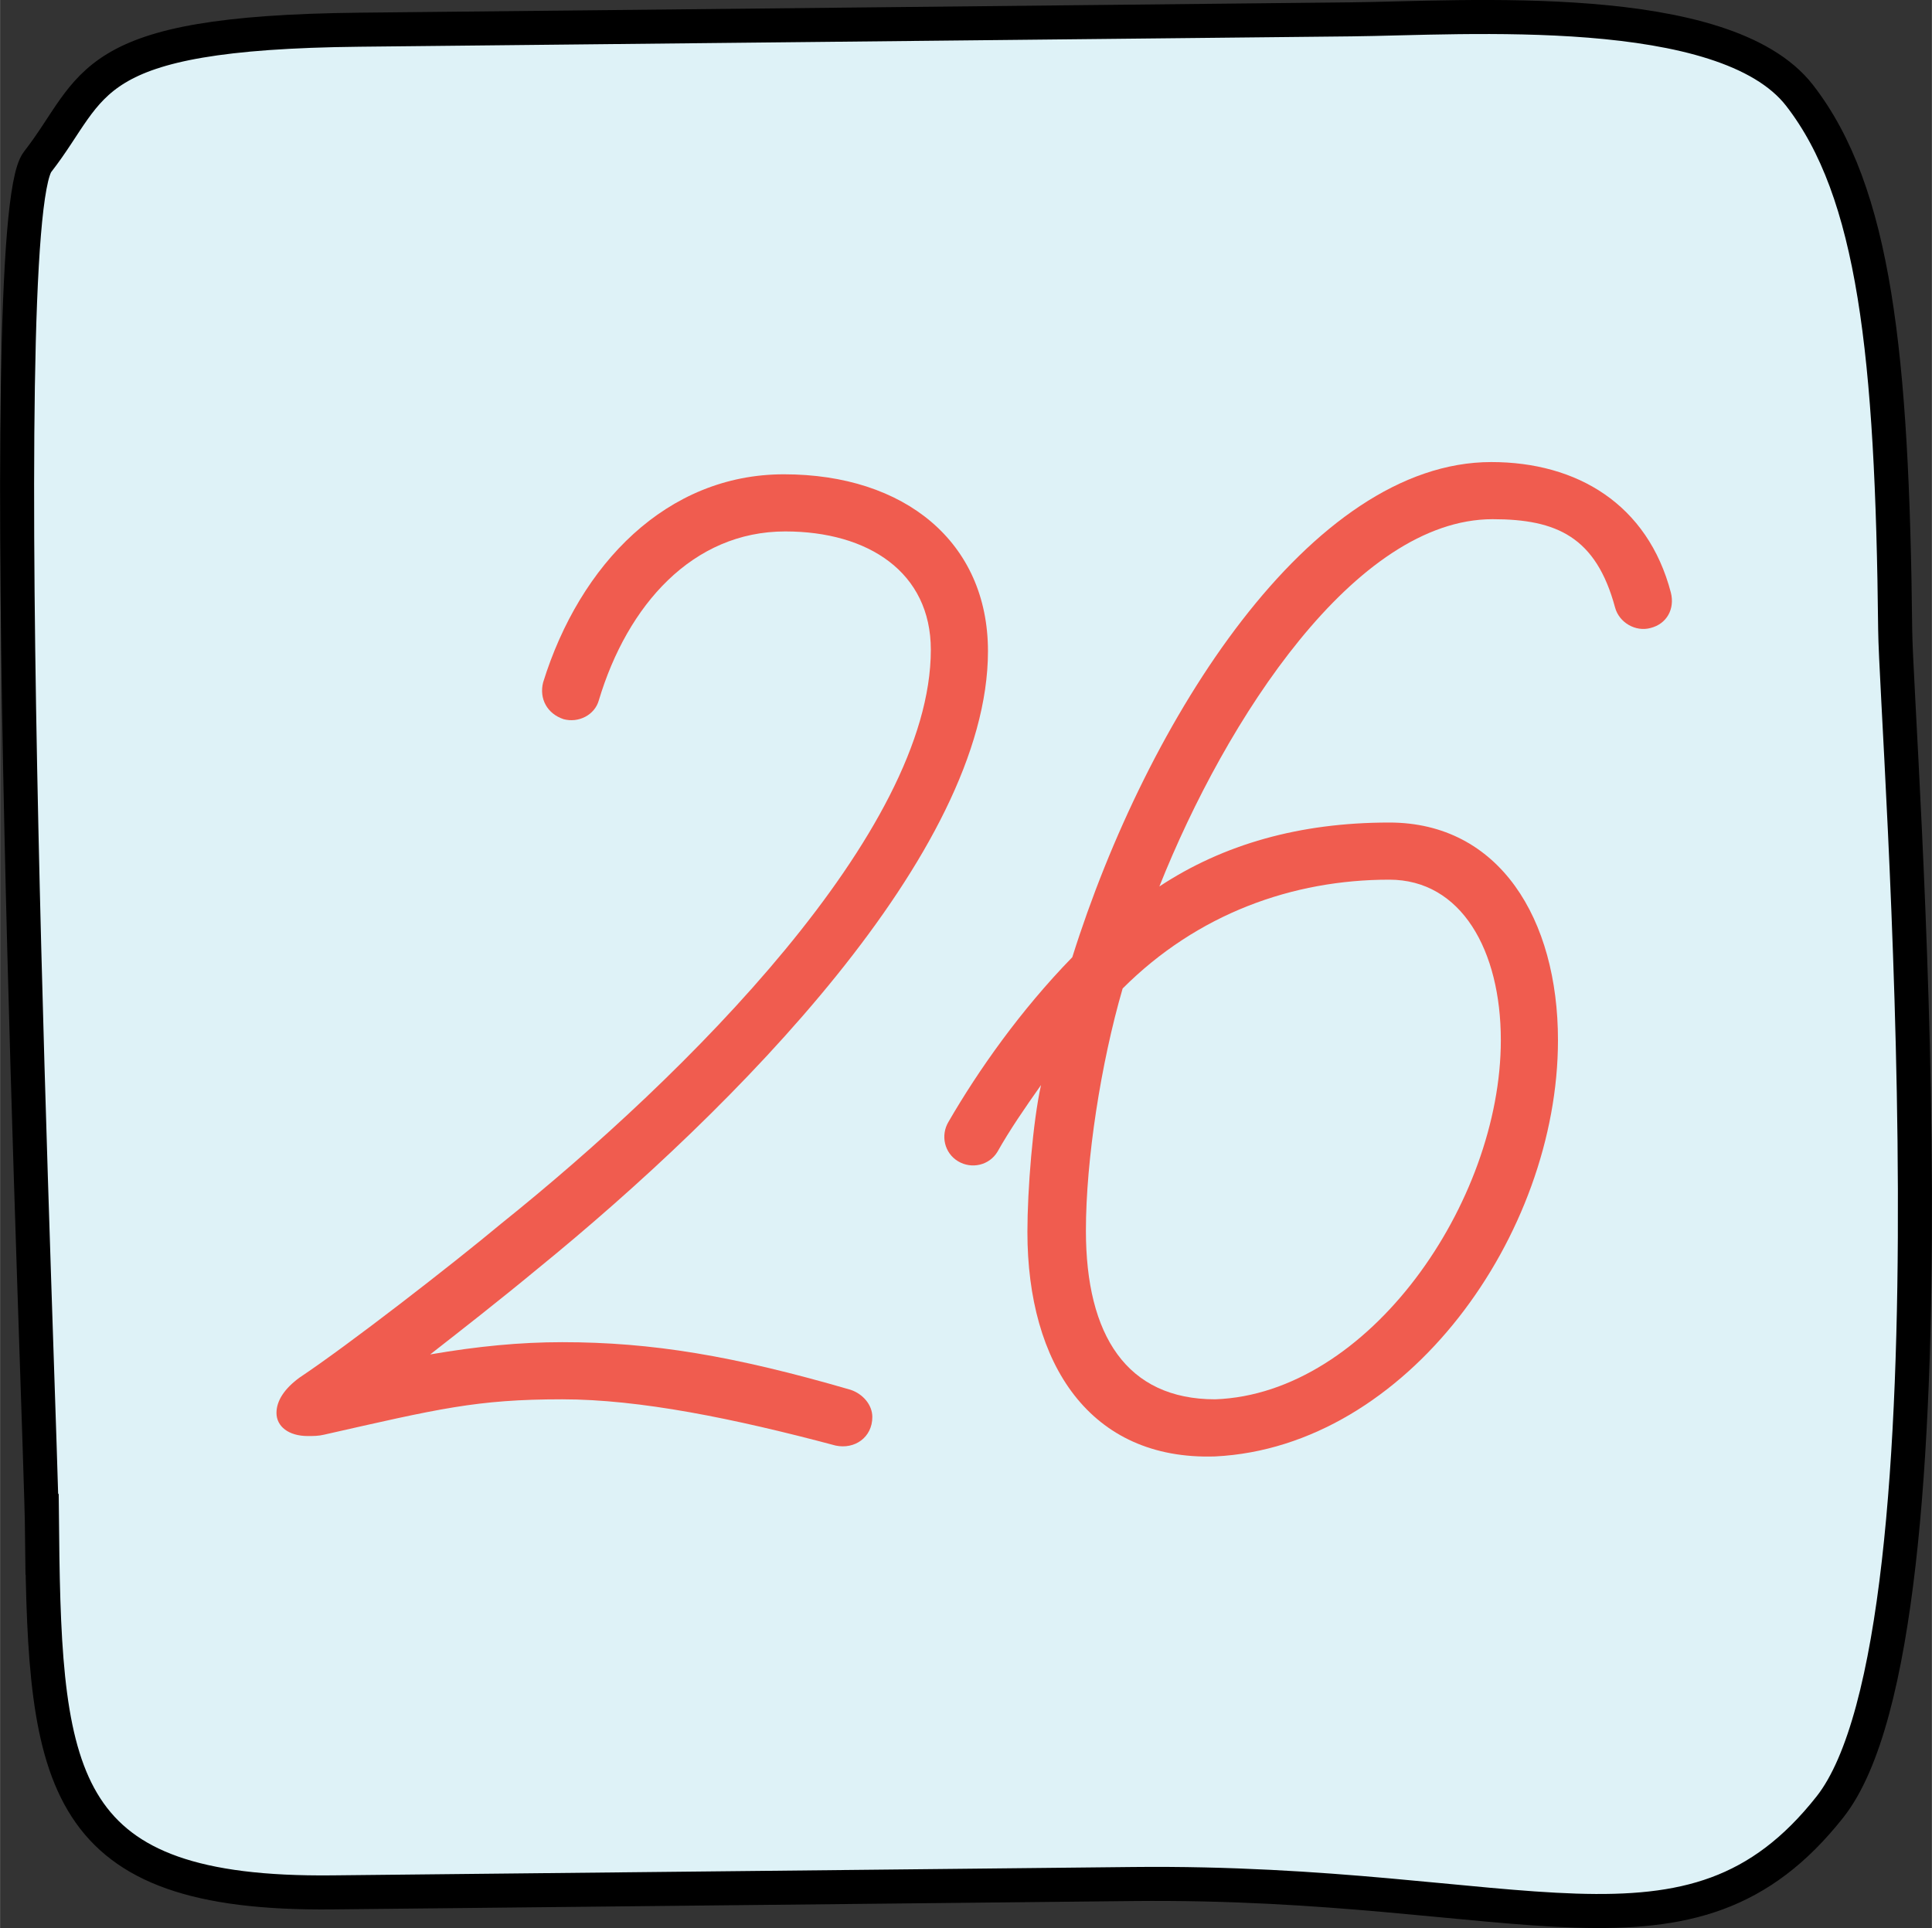 <?xml version="1.0" encoding="UTF-8"?>
<!DOCTYPE svg PUBLIC "-//W3C//DTD SVG 1.1//EN" "http://www.w3.org/Graphics/SVG/1.1/DTD/svg11.dtd">
<!-- Creator: CorelDRAW X8 -->
<svg xmlns="http://www.w3.org/2000/svg" xml:space="preserve" width="503px" height="502px" version="1.1" style="shape-rendering:geometricPrecision; text-rendering:geometricPrecision; image-rendering:optimizeQuality; fill-rule:evenodd; clip-rule:evenodd"
viewBox="0 0 3474028 3467393"
 xmlns:xlink="http://www.w3.org/1999/xlink">
 <rect x="0" y="0" width="3474028" height="3467393" fill="#333333" stroke="none"/>
 <defs>
  <style type="text/css">
   <![CDATA[
    .str0 {stroke:black;stroke-width:61209.5}
    .fil0 {fill:#DEF2F7}
    .fil1 {fill:#F05C4F;fill-rule:nonzero}
   ]]>
  </style>
 </defs>
 <g id="Слой_x0020_1">
  <path class="fil0 str0" d="M75565 2759257c-2187,-209671 -94581,-2357184 -8031,-2468284 106766,-137060 77704,-232318 578642,-237549 500938,-5232 1580542,-16511 1783513,-18624 202970,-2114 671476,-36914 806291,136750 134824,173663 166808,464759 171974,961363 1820,175549 131813,1800872 -117163,2116550 -252362,319970 -549652,131461 -1253553,138798 -703900,7337 -1265264,13213 -1440283,15042 -489194,5109 -516722,-197079 -521390,-644046z"/>
  <path class="fil1" d="M1776510 1171018c0,-195707 -149228,-318028 -366962,-318028 -210390,0 -366955,161463 -433012,374300 -7337,29356 7345,56264 36701,66049 26907,7337 56263,-7337 63600,-34244 51376,-171248 168808,-303354 335159,-303354 149229,0 261764,73386 261764,212837 0,327814 -440349,765722 -773059,1032375 -88068,73394 -273998,217726 -362066,276446 -26916,19571 -41590,41582 -41590,63601 0,24468 22019,41590 56264,41590 9785,0 19571,0 29356,-2448 205501,-46479 273998,-63601 428123,-63601 139444,0 308243,34244 491724,83171 34253,7345 66050,-14674 66050,-51367 0,-22019 -17123,-41590 -39142,-48935 -210389,-61160 -357169,-85619 -518632,-85619 -75842,0 -151677,7337 -237305,22019 56272,-44038 122321,-95414 193267,-154126 354729,-288672 809760,-748599 809760,-1110666z"/>
  <path id="1" class="fil1" d="M3004592 1065828c-41589,-159014 -168799,-234857 -322924,-234857 -325365,0 -618934,462368 -753489,890492 -92956,95405 -168799,203044 -222623,296009 -14674,24467 -7337,56272 17131,70945 24459,14683 56264,7337 70946,-17122 22011,-39141 48927,-78283 78283,-119872 -14683,66049 -24468,188370 -24468,264212 0,237297 112536,410993 337607,403648 344936,-17122 616493,-398759 616493,-748592 0,-217734 -105198,-391422 -303354,-391422 -161462,0 -298465,39142 -413441,114976 119873,-300906 352281,-660523 599363,-660523 114984,0 185930,31804 220174,159014 7346,26907 36702,44038 63609,36693 29356,-7337 44038,-34245 36693,-63601zm-985896 711898c134555,-134554 305802,-195715 479498,-195715 129658,0 200604,127218 200604,288680 0,291121 -237305,636064 -513743,645850 -159014,0 -232408,-114984 -232408,-303354 0,-127218 26907,-300906 66049,-435461z"/>
 </g>
</svg>
